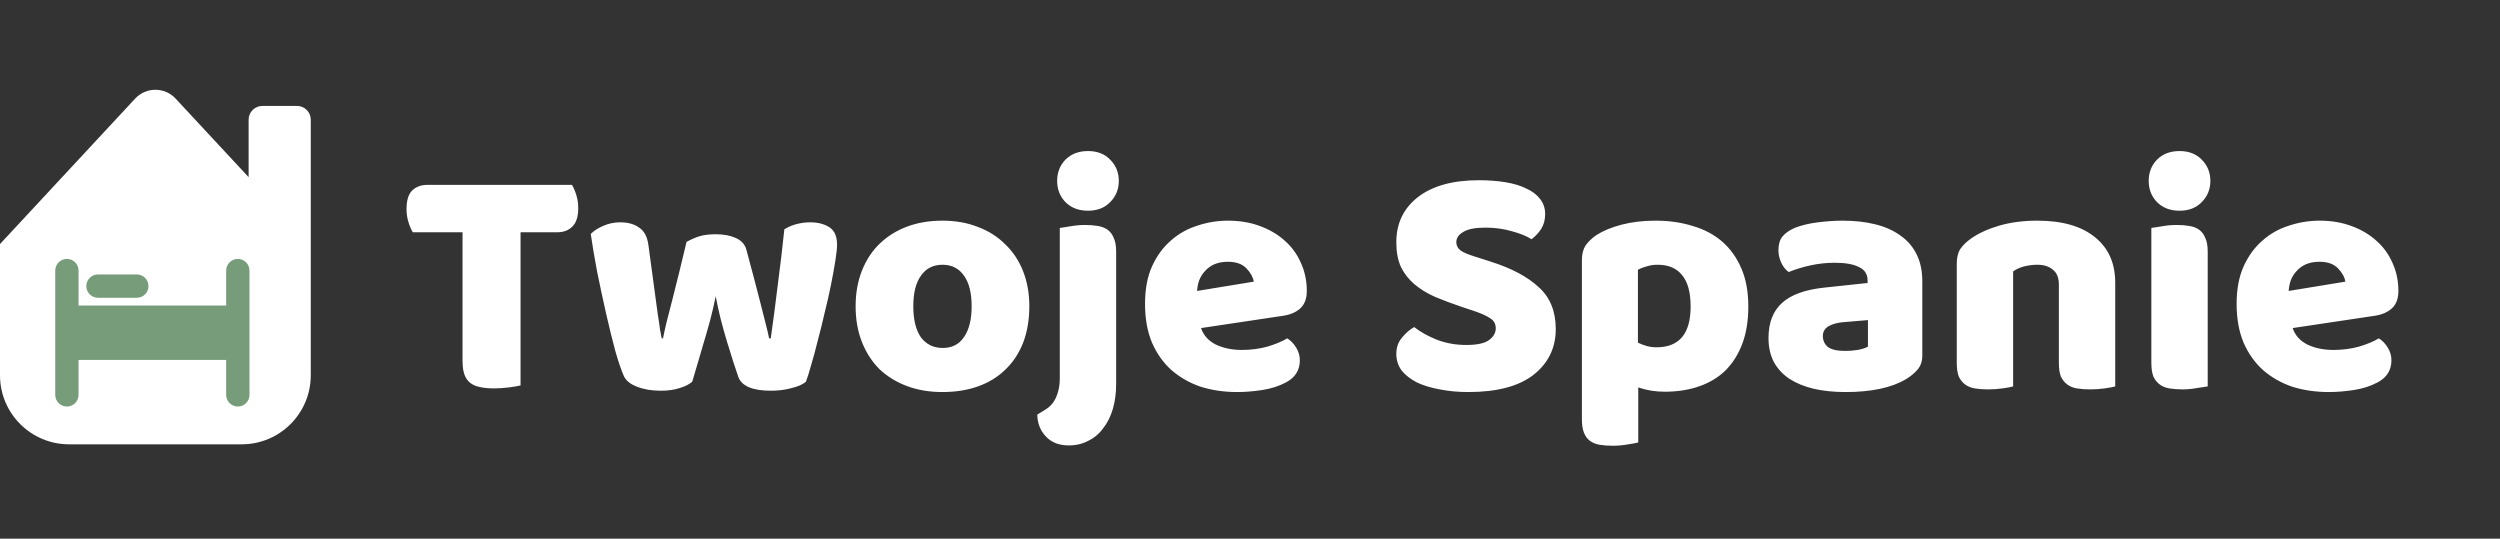 <svg viewBox="0 0 362 78" fill="none" xmlns="http://www.w3.org/2000/svg">
<rect x="0" y="0" width="362" height="78" fill="#333333" stroke="none"/>
<path d="M59.776 33.632C59.552 33.28 59.344 32.8 59.152 32.192C58.96 31.584 58.864 30.944 58.864 30.272C58.864 29.024 59.136 28.128 59.68 27.584C60.256 27.04 60.992 26.768 61.888 26.768H82.816C83.04 27.12 83.248 27.6 83.44 28.208C83.632 28.816 83.728 29.456 83.728 30.128C83.728 31.376 83.44 32.272 82.864 32.816C82.32 33.36 81.6 33.632 80.704 33.632H75.376V55.808C75.024 55.904 74.464 56 73.696 56.096C72.96 56.192 72.224 56.24 71.488 56.24C70.752 56.24 70.096 56.176 69.52 56.048C68.976 55.952 68.512 55.76 68.128 55.472C67.744 55.184 67.456 54.784 67.264 54.272C67.072 53.76 66.976 53.088 66.976 52.256V33.632H59.776ZM100.23 55.28C99.781 55.664 99.174 55.968 98.406 56.192C97.638 56.448 96.725 56.576 95.669 56.576C94.358 56.576 93.222 56.384 92.261 56C91.302 55.648 90.662 55.136 90.341 54.464C89.99 53.696 89.573 52.48 89.094 50.816C88.645 49.152 88.198 47.328 87.749 45.344C87.302 43.36 86.87 41.344 86.454 39.296C86.07 37.248 85.766 35.44 85.541 33.872C85.99 33.424 86.582 33.04 87.317 32.72C88.085 32.368 88.918 32.192 89.814 32.192C90.933 32.192 91.846 32.448 92.549 32.96C93.285 33.44 93.734 34.288 93.894 35.504C94.213 37.936 94.486 39.952 94.71 41.552C94.933 43.12 95.109 44.416 95.237 45.44C95.397 46.432 95.51 47.2 95.573 47.744C95.669 48.256 95.749 48.672 95.814 48.992H96.005C96.102 48.48 96.261 47.744 96.486 46.784C96.742 45.792 97.029 44.672 97.35 43.424C97.669 42.176 98.005 40.832 98.358 39.392C98.71 37.92 99.061 36.464 99.413 35.024C100.054 34.672 100.678 34.4 101.286 34.208C101.926 34.016 102.71 33.92 103.638 33.92C104.758 33.92 105.718 34.096 106.518 34.448C107.318 34.8 107.83 35.344 108.054 36.08C108.438 37.488 108.806 38.864 109.158 40.208C109.51 41.52 109.83 42.752 110.118 43.904C110.406 45.024 110.662 46.032 110.885 46.928C111.11 47.792 111.27 48.48 111.366 48.992H111.606C111.958 46.528 112.294 43.968 112.614 41.312C112.966 38.656 113.286 35.952 113.574 33.2C114.15 32.848 114.758 32.592 115.398 32.432C116.038 32.272 116.678 32.192 117.318 32.192C118.438 32.192 119.366 32.432 120.102 32.912C120.838 33.392 121.206 34.224 121.206 35.408C121.206 35.92 121.126 36.688 120.966 37.712C120.806 38.736 120.598 39.888 120.342 41.168C120.086 42.448 119.782 43.792 119.43 45.2C119.11 46.608 118.774 47.968 118.422 49.28C118.102 50.592 117.782 51.776 117.462 52.832C117.174 53.888 116.918 54.704 116.694 55.28C116.246 55.664 115.558 55.968 114.63 56.192C113.702 56.448 112.71 56.576 111.654 56.576C108.966 56.576 107.382 55.904 106.902 54.56C106.71 53.984 106.47 53.264 106.182 52.4C105.894 51.504 105.59 50.528 105.27 49.472C104.95 48.416 104.646 47.328 104.358 46.208C104.07 45.056 103.83 43.952 103.638 42.896C103.414 44.016 103.142 45.184 102.822 46.4C102.502 47.584 102.166 48.752 101.814 49.904C101.494 51.024 101.19 52.064 100.902 53.024C100.614 53.952 100.39 54.704 100.23 55.28ZM149.046 44.336C149.046 46.32 148.742 48.096 148.134 49.664C147.526 51.2 146.662 52.496 145.542 53.552C144.454 54.608 143.142 55.408 141.606 55.952C140.07 56.496 138.358 56.768 136.47 56.768C134.582 56.768 132.87 56.48 131.334 55.904C129.798 55.328 128.47 54.512 127.35 53.456C126.262 52.368 125.414 51.056 124.806 49.52C124.198 47.984 123.894 46.256 123.894 44.336C123.894 42.448 124.198 40.736 124.806 39.2C125.414 37.664 126.262 36.368 127.35 35.312C128.47 34.224 129.798 33.392 131.334 32.816C132.87 32.24 134.582 31.952 136.47 31.952C138.358 31.952 140.07 32.256 141.606 32.864C143.142 33.44 144.454 34.272 145.542 35.36C146.662 36.416 147.526 37.712 148.134 39.248C148.742 40.784 149.046 42.48 149.046 44.336ZM132.246 44.336C132.246 46.288 132.614 47.792 133.35 48.848C134.118 49.872 135.174 50.384 136.518 50.384C137.862 50.384 138.886 49.856 139.59 48.8C140.326 47.744 140.694 46.256 140.694 44.336C140.694 42.416 140.326 40.944 139.59 39.92C138.854 38.864 137.814 38.336 136.47 38.336C135.126 38.336 134.086 38.864 133.35 39.92C132.614 40.944 132.246 42.416 132.246 44.336ZM153.075 26.192C153.075 24.976 153.475 23.952 154.275 23.12C155.107 22.288 156.195 21.872 157.539 21.872C158.883 21.872 159.955 22.288 160.755 23.12C161.587 23.952 162.003 24.976 162.003 26.192C162.003 27.408 161.587 28.432 160.755 29.264C159.955 30.096 158.883 30.512 157.539 30.512C156.195 30.512 155.107 30.096 154.275 29.264C153.475 28.432 153.075 27.408 153.075 26.192ZM151.443 59.264C152.147 58.816 152.659 58.192 152.979 57.392C153.299 56.624 153.459 55.76 153.459 54.8V33.008C153.811 32.944 154.323 32.864 154.995 32.768C155.699 32.64 156.403 32.576 157.107 32.576C157.811 32.576 158.435 32.624 158.979 32.72C159.555 32.816 160.035 33.008 160.419 33.296C160.803 33.584 161.091 33.984 161.283 34.496C161.507 34.976 161.619 35.616 161.619 36.416V55.568C161.619 56.912 161.459 58.128 161.139 59.216C160.819 60.304 160.355 61.232 159.747 62C159.171 62.8 158.451 63.408 157.587 63.824C156.755 64.272 155.811 64.496 154.755 64.496C153.347 64.496 152.243 64.064 151.443 63.2C150.643 62.368 150.227 61.312 150.195 60.032L151.443 59.264ZM179.145 56.768C177.257 56.768 175.497 56.512 173.865 56C172.265 55.456 170.857 54.656 169.641 53.6C168.457 52.544 167.513 51.216 166.809 49.616C166.137 48.016 165.801 46.144 165.801 44C165.801 41.888 166.137 40.08 166.809 38.576C167.513 37.04 168.425 35.792 169.545 34.832C170.665 33.84 171.945 33.12 173.385 32.672C174.825 32.192 176.297 31.952 177.801 31.952C179.497 31.952 181.033 32.208 182.409 32.72C183.817 33.232 185.017 33.936 186.009 34.832C187.033 35.728 187.817 36.8 188.361 38.048C188.937 39.296 189.225 40.656 189.225 42.128C189.225 43.216 188.921 44.048 188.312 44.624C187.705 45.2 186.857 45.568 185.769 45.728L173.913 47.504C174.265 48.56 174.985 49.36 176.073 49.904C177.161 50.416 178.409 50.672 179.817 50.672C181.129 50.672 182.361 50.512 183.513 50.192C184.697 49.84 185.657 49.44 186.393 48.992C186.905 49.312 187.337 49.76 187.689 50.336C188.041 50.912 188.217 51.52 188.217 52.16C188.217 53.6 187.545 54.672 186.201 55.376C185.177 55.92 184.025 56.288 182.745 56.48C181.465 56.672 180.265 56.768 179.145 56.768ZM177.801 37.904C177.033 37.904 176.361 38.032 175.785 38.288C175.241 38.544 174.793 38.88 174.441 39.296C174.089 39.68 173.817 40.128 173.625 40.64C173.465 41.12 173.369 41.616 173.337 42.128L181.545 40.784C181.449 40.144 181.097 39.504 180.489 38.864C179.881 38.224 178.985 37.904 177.801 37.904ZM211.642 44.432C210.234 43.952 208.954 43.472 207.802 42.992C206.65 42.48 205.658 41.872 204.826 41.168C203.994 40.464 203.338 39.632 202.858 38.672C202.41 37.68 202.186 36.48 202.186 35.072C202.186 32.352 203.226 30.176 205.306 28.544C207.418 26.912 210.362 26.096 214.138 26.096C215.514 26.096 216.794 26.192 217.978 26.384C219.162 26.576 220.17 26.88 221.002 27.296C221.866 27.68 222.538 28.192 223.018 28.832C223.498 29.44 223.738 30.16 223.738 30.992C223.738 31.824 223.546 32.544 223.162 33.152C222.778 33.728 222.314 34.224 221.77 34.64C221.066 34.192 220.122 33.808 218.938 33.488C217.754 33.136 216.458 32.96 215.05 32.96C213.61 32.96 212.554 33.168 211.882 33.584C211.21 33.968 210.874 34.464 210.874 35.072C210.874 35.552 211.082 35.952 211.498 36.272C211.914 36.56 212.538 36.832 213.37 37.088L215.914 37.904C218.922 38.864 221.226 40.096 222.826 41.6C224.458 43.072 225.274 45.088 225.274 47.648C225.274 50.368 224.202 52.576 222.058 54.272C219.914 55.936 216.762 56.768 212.602 56.768C211.13 56.768 209.754 56.64 208.474 56.384C207.226 56.16 206.122 55.824 205.162 55.376C204.234 54.896 203.498 54.32 202.954 53.648C202.442 52.944 202.186 52.144 202.186 51.248C202.186 50.32 202.458 49.536 203.002 48.896C203.546 48.224 204.138 47.712 204.778 47.36C205.674 48.064 206.762 48.672 208.042 49.184C209.354 49.696 210.778 49.952 212.314 49.952C213.882 49.952 214.986 49.712 215.626 49.232C216.266 48.752 216.586 48.192 216.586 47.552C216.586 46.912 216.33 46.432 215.818 46.112C215.306 45.76 214.586 45.424 213.658 45.104L211.642 44.432ZM239.763 31.952C241.683 31.952 243.459 32.208 245.091 32.72C246.755 33.2 248.179 33.952 249.363 34.976C250.547 36 251.475 37.296 252.147 38.864C252.819 40.4 253.155 42.24 253.155 44.384C253.155 46.432 252.867 48.224 252.291 49.76C251.715 51.296 250.899 52.592 249.843 53.648C248.787 54.672 247.507 55.44 246.003 55.952C244.531 56.464 242.883 56.72 241.059 56.72C239.683 56.72 238.403 56.512 237.219 56.096V64.064C236.899 64.16 236.387 64.256 235.683 64.352C234.979 64.48 234.259 64.544 233.523 64.544C232.819 64.544 232.179 64.496 231.603 64.4C231.059 64.304 230.595 64.112 230.211 63.824C229.827 63.536 229.539 63.136 229.347 62.624C229.155 62.144 229.059 61.504 229.059 60.704V37.664C229.059 36.8 229.235 36.096 229.587 35.552C229.971 35.008 230.483 34.512 231.123 34.064C232.115 33.424 233.347 32.912 234.819 32.528C236.291 32.144 237.939 31.952 239.763 31.952ZM239.859 50.288C243.155 50.288 244.803 48.32 244.803 44.384C244.803 42.336 244.387 40.816 243.555 39.824C242.755 38.832 241.587 38.336 240.051 38.336C239.443 38.336 238.899 38.416 238.419 38.576C237.939 38.704 237.523 38.864 237.171 39.056V49.616C237.555 49.808 237.971 49.968 238.419 50.096C238.867 50.224 239.347 50.288 239.859 50.288ZM267.214 50.816C267.758 50.816 268.35 50.768 268.99 50.672C269.662 50.544 270.158 50.384 270.478 50.192V46.352L267.022 46.64C266.126 46.704 265.39 46.896 264.814 47.216C264.238 47.536 263.95 48.016 263.95 48.656C263.95 49.296 264.19 49.824 264.67 50.24C265.182 50.624 266.03 50.816 267.214 50.816ZM266.83 31.952C268.558 31.952 270.126 32.128 271.534 32.48C272.974 32.832 274.19 33.376 275.182 34.112C276.206 34.816 276.99 35.728 277.534 36.848C278.078 37.936 278.35 39.232 278.35 40.736V51.488C278.35 52.32 278.11 53.008 277.63 53.552C277.182 54.064 276.638 54.512 275.998 54.896C273.918 56.144 270.99 56.768 267.214 56.768C265.518 56.768 263.982 56.608 262.606 56.288C261.262 55.968 260.094 55.488 259.102 54.848C258.142 54.208 257.39 53.392 256.846 52.4C256.334 51.408 256.078 50.256 256.078 48.944C256.078 46.736 256.734 45.04 258.046 43.856C259.358 42.672 261.39 41.936 264.142 41.648L270.43 40.976V40.64C270.43 39.712 270.014 39.056 269.182 38.672C268.382 38.256 267.214 38.048 265.678 38.048C264.462 38.048 263.278 38.176 262.126 38.432C260.974 38.688 259.934 39.008 259.006 39.392C258.59 39.104 258.238 38.672 257.95 38.096C257.662 37.488 257.518 36.864 257.518 36.224C257.518 35.392 257.71 34.736 258.094 34.256C258.51 33.744 259.134 33.312 259.966 32.96C260.894 32.608 261.982 32.352 263.23 32.192C264.51 32.032 265.71 31.952 266.83 31.952ZM298.124 41.216C298.124 40.224 297.836 39.504 297.26 39.056C296.716 38.576 295.964 38.336 295.004 38.336C294.364 38.336 293.724 38.416 293.084 38.576C292.476 38.736 291.948 38.976 291.5 39.296V55.952C291.18 56.048 290.668 56.144 289.964 56.24C289.292 56.336 288.588 56.384 287.852 56.384C287.148 56.384 286.508 56.336 285.932 56.24C285.388 56.144 284.924 55.952 284.54 55.664C284.156 55.376 283.852 54.992 283.628 54.512C283.436 54 283.34 53.344 283.34 52.544V38.144C283.34 37.28 283.516 36.576 283.868 36.032C284.252 35.488 284.764 34.992 285.404 34.544C286.492 33.776 287.852 33.152 289.484 32.672C291.148 32.192 292.988 31.952 295.004 31.952C298.62 31.952 301.404 32.752 303.356 34.352C305.308 35.92 306.284 38.112 306.284 40.928V55.952C305.964 56.048 305.452 56.144 304.748 56.24C304.076 56.336 303.372 56.384 302.636 56.384C301.932 56.384 301.292 56.336 300.716 56.24C300.172 56.144 299.708 55.952 299.324 55.664C298.94 55.376 298.636 54.992 298.412 54.512C298.22 54 298.124 53.344 298.124 52.544V41.216ZM311.132 26.192C311.132 24.976 311.532 23.952 312.332 23.12C313.164 22.288 314.252 21.872 315.596 21.872C316.94 21.872 318.012 22.288 318.812 23.12C319.644 23.952 320.06 24.976 320.06 26.192C320.06 27.408 319.644 28.432 318.812 29.264C318.012 30.096 316.94 30.512 315.596 30.512C314.252 30.512 313.164 30.096 312.332 29.264C311.532 28.432 311.132 27.408 311.132 26.192ZM319.676 55.952C319.324 56.016 318.796 56.096 318.092 56.192C317.42 56.32 316.732 56.384 316.028 56.384C315.324 56.384 314.684 56.336 314.108 56.24C313.564 56.144 313.1 55.952 312.716 55.664C312.332 55.376 312.028 54.992 311.804 54.512C311.612 54 311.516 53.344 311.516 52.544V33.008C311.868 32.944 312.38 32.864 313.052 32.768C313.756 32.64 314.46 32.576 315.164 32.576C315.868 32.576 316.492 32.624 317.036 32.72C317.612 32.816 318.092 33.008 318.476 33.296C318.86 33.584 319.148 33.984 319.34 34.496C319.564 34.976 319.676 35.616 319.676 36.416V55.952ZM337.207 56.768C335.319 56.768 333.559 56.512 331.927 56C330.327 55.456 328.919 54.656 327.703 53.6C326.519 52.544 325.575 51.216 324.871 49.616C324.199 48.016 323.863 46.144 323.863 44C323.863 41.888 324.199 40.08 324.871 38.576C325.575 37.04 326.487 35.792 327.607 34.832C328.727 33.84 330.007 33.12 331.447 32.672C332.887 32.192 334.359 31.952 335.863 31.952C337.559 31.952 339.095 32.208 340.471 32.72C341.879 33.232 343.079 33.936 344.071 34.832C345.095 35.728 345.879 36.8 346.423 38.048C346.999 39.296 347.287 40.656 347.287 42.128C347.287 43.216 346.983 44.048 346.375 44.624C345.767 45.2 344.919 45.568 343.831 45.728L331.975 47.504C332.327 48.56 333.047 49.36 334.135 49.904C335.223 50.416 336.471 50.672 337.879 50.672C339.191 50.672 340.423 50.512 341.575 50.192C342.759 49.84 343.719 49.44 344.455 48.992C344.967 49.312 345.399 49.76 345.751 50.336C346.103 50.912 346.279 51.52 346.279 52.16C346.279 53.6 345.607 54.672 344.263 55.376C343.239 55.92 342.087 56.288 340.807 56.48C339.527 56.672 338.327 56.768 337.207 56.768ZM335.863 37.904C335.095 37.904 334.423 38.032 333.847 38.288C333.303 38.544 332.855 38.88 332.503 39.296C332.151 39.68 331.879 40.128 331.687 40.64C331.527 41.12 331.431 41.616 331.399 42.128L339.607 40.784C339.511 40.144 339.159 39.504 338.551 38.864C337.943 38.224 337.047 37.904 335.863 37.904Z" fill="white"/>
<path fill-rule="evenodd" clip-rule="evenodd" d="M19.57 14.277C21.152 12.574 23.848 12.574 25.43 14.277L36 25.652V17.337C36 16.232 36.895 15.337 38 15.337H43C44.105 15.337 45 16.232 45 17.337V35.337V39.212V54.337C45 59.86 40.523 64.337 35 64.337H10C4.477 64.337 0 59.86 0 54.337V35.337L19.57 14.277Z" fill="white"/>
<path fill-rule="evenodd" clip-rule="evenodd" d="M9.688 37.492C8.756 37.492 8 38.247 8 39.179V57.179C8 58.111 8.756 58.867 9.688 58.867C10.62 58.867 11.375 58.111 11.375 57.179V52.117H32.75V57.179C32.75 58.111 33.506 58.867 34.438 58.867C35.37 58.867 36.125 58.111 36.125 57.179V39.179C36.125 38.247 35.37 37.492 34.438 37.492C33.506 37.492 32.75 38.247 32.75 39.179V44.242H11.375V39.179C11.375 38.247 10.62 37.492 9.688 37.492ZM12.5 41.429C12.5 40.497 13.256 39.742 14.188 39.742H19.813C20.745 39.742 21.5 40.497 21.5 41.429C21.5 42.361 20.745 43.117 19.813 43.117H14.188C13.256 43.117 12.5 42.361 12.5 41.429Z" fill="#769C7A"/>
</svg>
